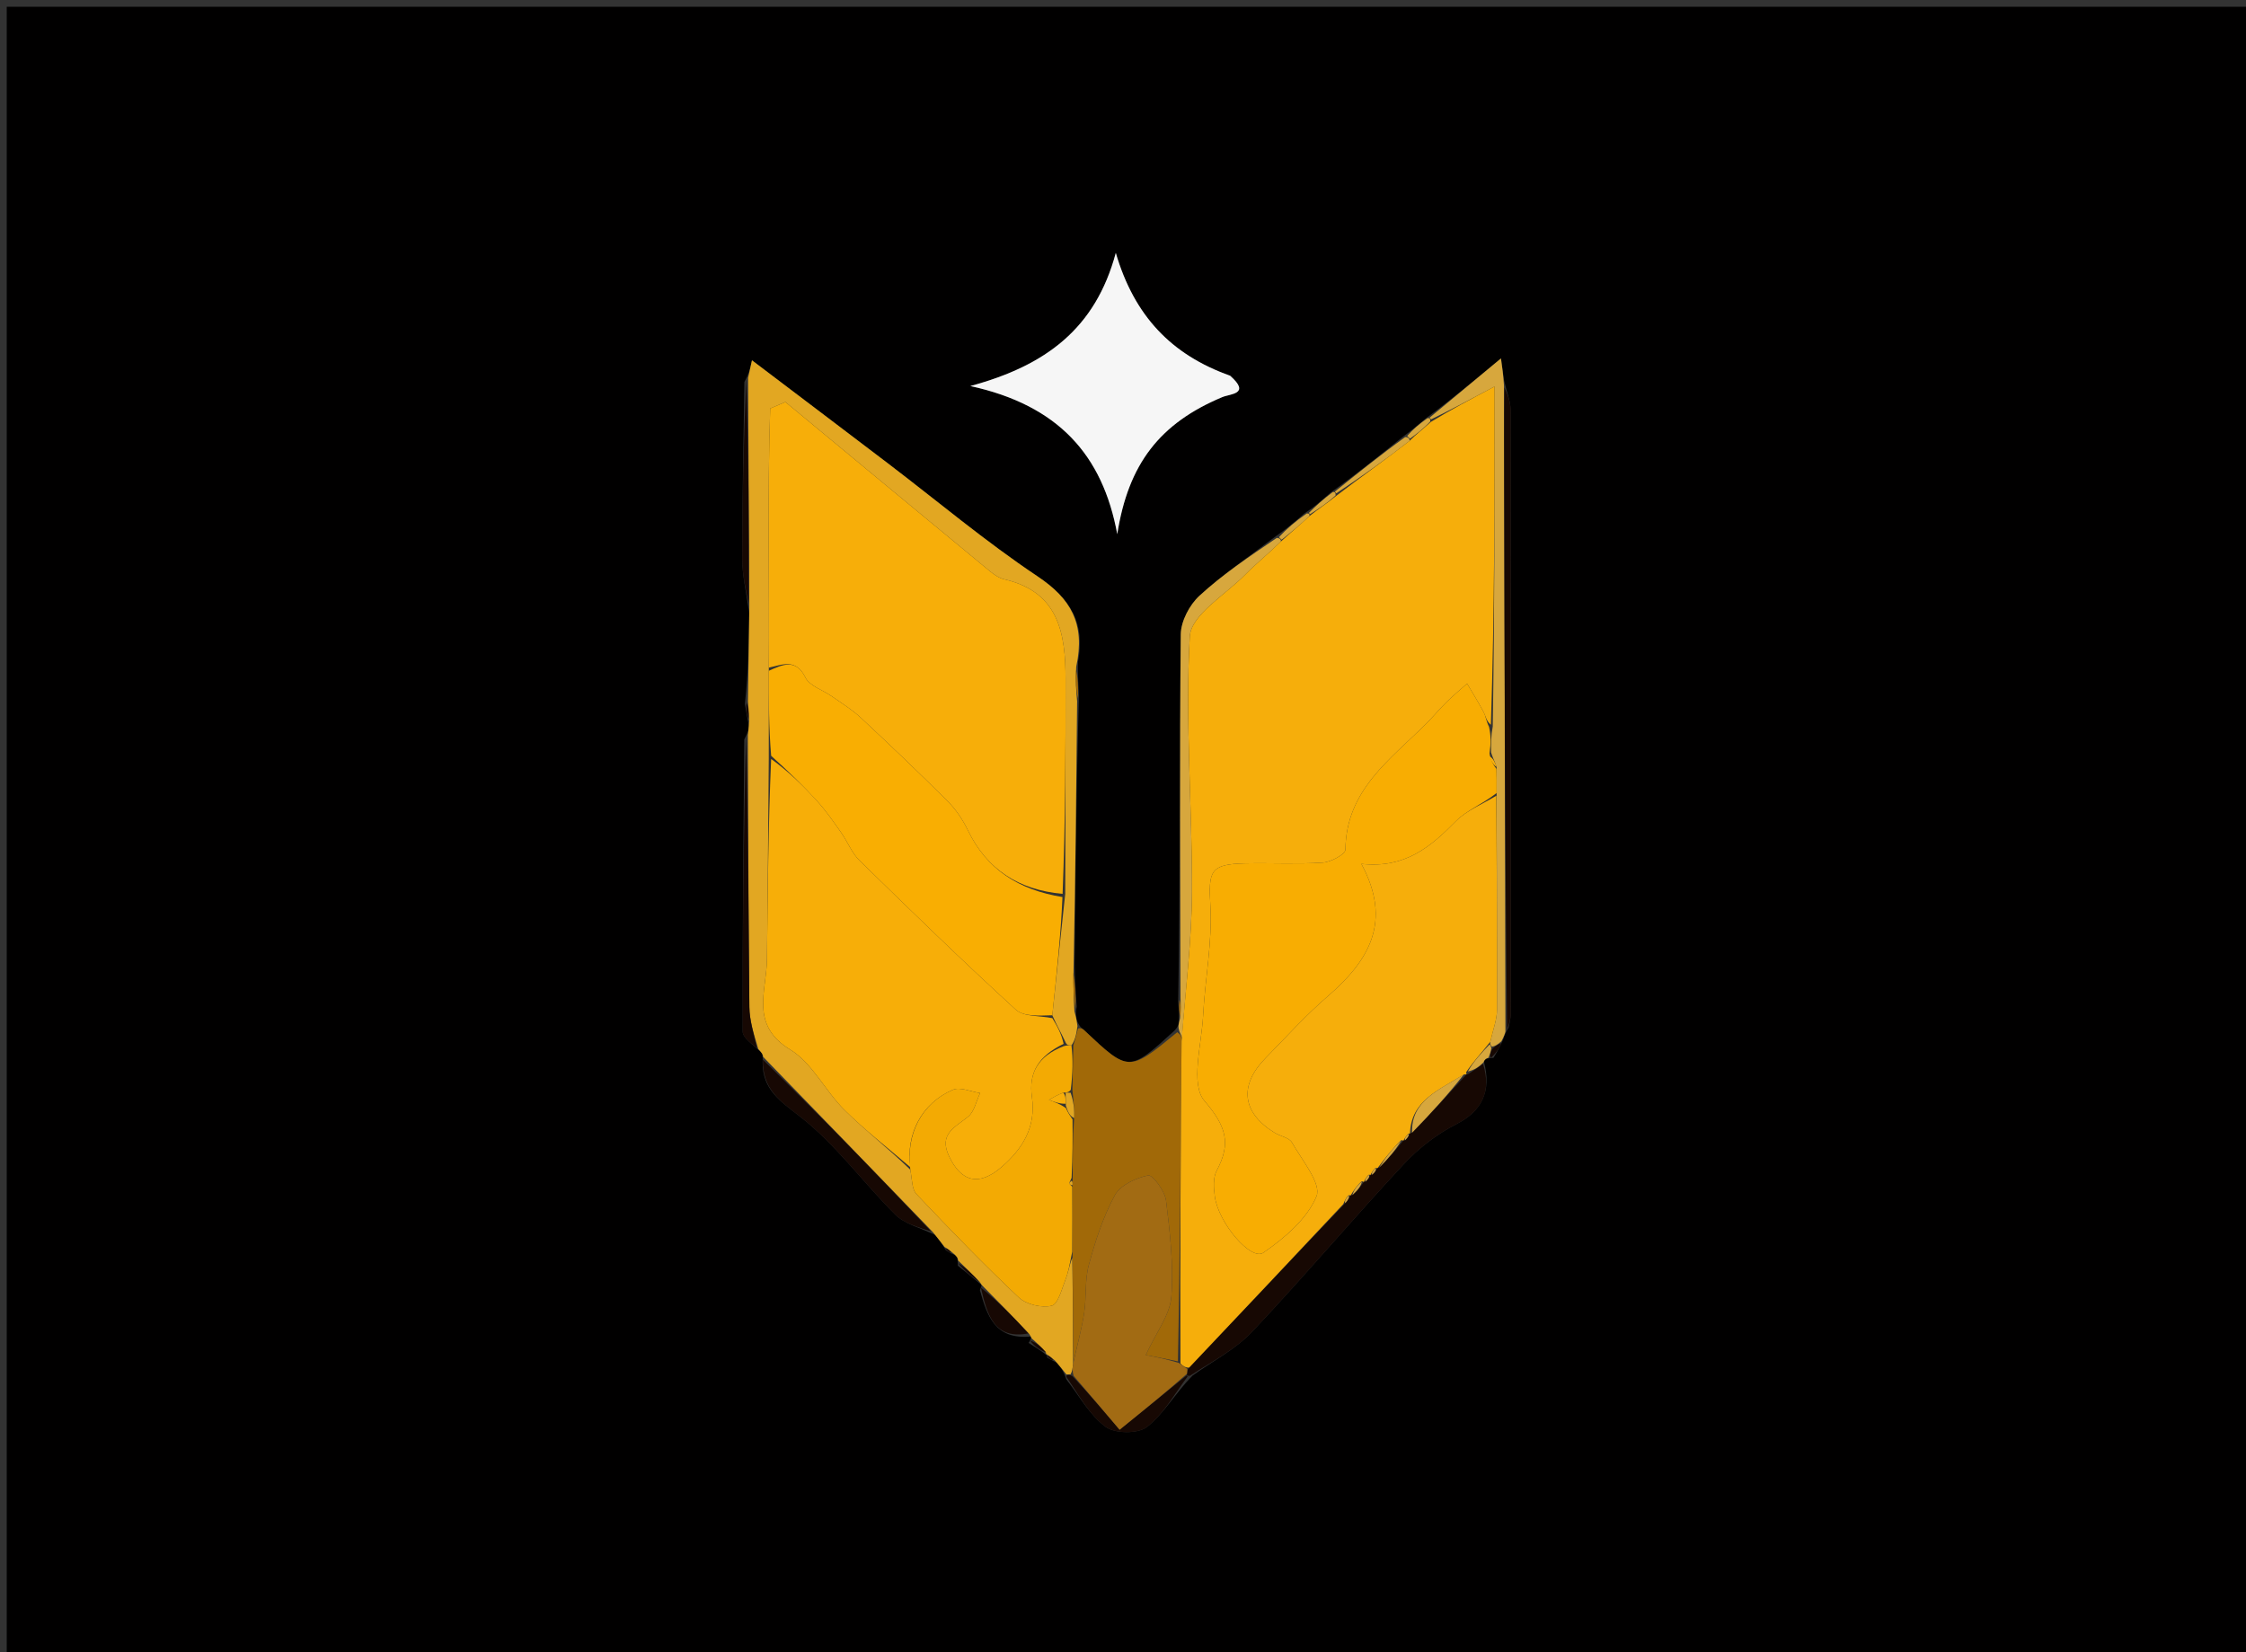 <svg version="1.1" id="Layer_1" xmlns="http://www.w3.org/2000/svg" xmlns:xlink="http://www.w3.org/1999/xlink" x="0px" y="0px"
	 width="100%" viewBox="0 0 333 245" enable-background="new 0 0 333 245" xml:space="preserve">
<rect x="0" y="0" width="333" height="245" fill="#333333" stroke="none"/>
<path fill="#010000" opacity="1" stroke="none" 
	d="
M233,246 
	C155.333,246 78.167,246 1,246 
	C1,164.333 1,82.667 1,1 
	C112,1 223,1 334,1 
	C334,82.667 334,164.333 334,246 
	C300.5,246 267,246 233,246 
M155.295,201.325 
	C155.613,201.515 155.931,201.705 156.76,202.097 
	C157.209,202.663 157.657,203.229 158.1,204.527 
	C159.999,206.937 161.545,209.828 163.93,211.575 
	C165.318,212.592 168.704,212.625 170.034,211.6 
	C172.514,209.689 174.149,206.682 176.807,203.966 
	C179.78,201.825 183.178,200.084 185.647,197.467 
	C193.32,189.333 200.542,180.774 208.159,172.585 
	C210.353,170.226 213.073,168.135 215.937,166.679 
	C219.589,164.822 221.223,161.914 219.992,157.333 
	C220.139,157.067 220.362,156.909 221.428,156.848 
	C221.895,156.083 222.362,155.317 222.904,154.019 
	C223.002,153.674 223.1,153.329 223.692,152.325 
	C223.794,151.675 223.985,151.025 223.986,150.374 
	C224.001,120.503 224.011,90.632 223.965,60.761 
	C223.963,59.511 223.426,58.261 222.993,56.353 
	C222.872,55.496 222.75,54.639 222.538,53.141 
	C218.674,56.352 215.309,59.147 211.332,62.084 
	C210.385,62.896 209.437,63.707 207.9,64.84 
	C204.569,67.527 201.237,70.214 197.281,73.035 
	C196.187,74.021 195.092,75.008 193.37,76.158 
	C192.073,77.282 190.777,78.406 188.841,79.745 
	C185.142,82.575 181.25,85.194 177.837,88.334 
	C176.361,89.691 175.084,92.116 175.064,94.069 
	C174.883,112.052 174.998,130.037 174.688,148.473 
	C174.759,149.382 174.831,150.29 174.769,151.66 
	C174.692,151.971 174.662,152.287 174.055,152.891 
	C167.346,158.989 167.348,158.987 160.704,152.718 
	C160.473,152.5 160.149,152.38 159.719,151.456 
	C159.58,150.959 159.442,150.463 159.637,149.235 
	C159.507,147.418 159.378,145.601 159.328,142.877 
	C159.45,129.909 159.573,116.941 159.965,103.182 
	C159.887,101.804 159.809,100.426 159.821,98.161 
	C160.954,92.44 158.726,88.728 153.824,85.454 
	C146.115,80.305 138.985,74.292 131.595,68.665 
	C124.982,63.629 118.349,58.62 111.49,53.422 
	C111.2,54.729 111.058,55.372 110.368,56.635 
	C110.245,65.364 110.051,74.093 110.045,82.822 
	C110.043,85.212 110.604,87.603 111.083,90.909 
	C111.02,95.275 110.956,99.641 110.438,104.391 
	C110.587,105.258 110.737,106.125 111.043,107.66 
	C110.988,108.111 110.934,108.561 110.347,109.644 
	C110.234,124.08 110.075,138.516 110.114,152.952 
	C110.117,153.914 111.629,154.873 112.801,155.998 
	C113.018,156.181 113.13,156.414 113.069,157.526 
	C113.055,161.565 115.634,163.242 118.659,165.595 
	C123.931,169.696 127.966,175.358 132.761,180.121 
	C134.137,181.487 136.345,182.015 138.694,183.134 
	C139.142,183.72 139.591,184.306 140.237,185.382 
	C140.525,185.571 140.813,185.76 141.561,186.103 
	C141.871,186.278 142.034,186.543 142.019,187.677 
	C143.16,188.586 144.301,189.495 145.508,190.503 
	C145.508,190.503 145.6,190.579 145.28,191.294 
	C146.344,195.024 147.471,198.684 152.84,198.174 
	C152.84,198.174 152.967,198.46 152.502,199.126 
	C153.404,199.688 154.306,200.251 155.114,200.895 
	C155.114,200.895 155.139,200.773 155.295,201.325 
M182.042,55.579 
	C173.661,52.612 168.16,46.816 165.432,37.497 
	C162.41,48.745 155.024,54.222 143.864,57.24 
	C156.902,60.089 163.487,67.459 165.649,79.206 
	C167.287,68.76 171.984,62.748 181.225,58.881 
	C182.428,58.378 185.48,58.454 182.042,55.579 
z"/>
<path fill="#E2A722" opacity="1" stroke="none" 
	d="
M110.879,109.012 
	C110.934,108.561 110.988,108.111 111.069,106.96 
	C111.028,105.509 110.96,104.758 110.893,104.007 
	C110.956,99.641 111.02,95.275 111.097,89.992 
	C111.046,78.055 110.981,67.034 110.915,56.014 
	C111.058,55.372 111.2,54.729 111.49,53.422 
	C118.349,58.62 124.982,63.629 131.595,68.665 
	C138.985,74.292 146.115,80.305 153.824,85.454 
	C158.726,88.728 160.954,92.44 159.565,98.854 
	C159.438,101.023 159.567,102.498 159.696,103.973 
	C159.573,116.941 159.45,129.909 159.169,143.719 
	C159.108,146.363 159.206,148.164 159.303,149.966 
	C159.442,150.463 159.58,150.959 159.751,152.138 
	C159.567,153.554 159.351,154.289 158.857,155.011 
	C158.395,154.991 158.21,154.984 158.02,154.63 
	C157.351,153.18 156.688,152.076 156.02,150.544 
	C156.648,144.417 157.281,138.718 157.936,132.55 
	C157.968,121.61 157.991,111.139 157.984,100.668 
	C157.978,93.918 156.976,87.769 148.931,85.908 
	C148.156,85.729 147.399,85.219 146.769,84.7 
	C136.648,76.352 126.55,67.977 116.446,59.608 
	C115.694,59.927 114.943,60.246 114.192,60.565 
	C113.763,73.361 114.091,86.189 113.985,99.462 
	C113.982,103.951 113.983,107.977 113.98,112.471 
	C113.892,122.714 113.837,132.489 113.711,142.263 
	C113.65,147.014 111.159,151.984 117.163,155.638 
	C120.431,157.626 122.335,161.74 125.183,164.564 
	C128.243,167.599 131.688,170.247 134.966,173.443 
	C135.249,174.917 135.188,176.338 135.869,177.055 
	C140.818,182.274 145.815,187.459 151.049,192.387 
	C152.158,193.431 154.447,193.965 155.923,193.611 
	C156.87,193.384 157.423,191.141 157.972,189.731 
	C158.432,188.554 158.63,187.275 158.984,186.504 
	C159.068,191.953 159.111,196.938 159.104,202.23 
	C159.013,202.946 158.972,203.355 158.725,203.785 
	C158.519,203.807 158.106,203.795 158.106,203.795 
	C157.657,203.229 157.209,202.663 156.406,201.733 
	C155.747,201.17 155.443,200.972 155.139,200.773 
	C155.139,200.773 155.114,200.895 155.067,200.585 
	C154.337,199.67 153.652,199.065 152.967,198.46 
	C152.967,198.46 152.84,198.174 152.605,197.808 
	C150.114,195.154 147.857,192.866 145.6,190.579 
	C145.6,190.579 145.508,190.503 145.331,190.191 
	C144.119,188.886 143.085,187.892 142.05,186.899 
	C142.034,186.543 141.871,186.278 141.248,185.766 
	C140.636,185.251 140.338,185.072 140.04,184.892 
	C139.591,184.306 139.142,183.72 138.32,182.708 
	C129.677,173.754 121.406,165.226 113.136,156.697 
	C113.13,156.414 113.018,156.181 112.423,155.541 
	C111.716,153.172 111.123,151.261 111.103,149.345 
	C110.963,135.901 110.94,122.457 110.879,109.012 
z"/>
<path fill="#F6F6F6" opacity="1" stroke="none" 
	d="
M182.393,55.71 
	C185.48,58.454 182.428,58.378 181.225,58.881 
	C171.984,62.748 167.287,68.76 165.649,79.206 
	C163.487,67.459 156.902,60.089 143.864,57.24 
	C155.024,54.222 162.41,48.745 165.432,37.497 
	C168.16,46.816 173.661,52.612 182.393,55.71 
z"/>
<path fill="#A16908" opacity="1" stroke="none" 
	d="
M159.155,201.924 
	C159.111,196.938 159.068,191.953 159.013,186.044 
	C158.994,182.067 158.985,179.011 159.006,175.722 
	C159.035,175.489 159.015,175.019 159.039,174.568 
	C159.048,171.406 159.033,168.696 159.255,165.786 
	C159.32,164.403 159.148,163.221 158.999,161.601 
	C159.059,159.116 159.097,157.07 159.135,155.024 
	C159.351,154.289 159.567,153.554 159.826,152.517 
	C160.149,152.38 160.473,152.5 160.704,152.718 
	C167.348,158.987 167.346,158.989 174.539,153.054 
	C175.098,153.436 175.173,153.656 175.182,154.356 
	C175.038,170.542 174.959,186.248 174.637,201.862 
	C172.711,201.456 171.028,201.142 169.874,200.926 
	C171.468,197.464 173.469,194.942 173.667,192.286 
	C174.019,187.564 173.469,182.736 172.878,178.004 
	C172.703,176.6 170.881,174.162 170.236,174.292 
	C168.424,174.656 166.116,175.723 165.3,177.219 
	C163.553,180.422 162.399,184.01 161.435,187.558 
	C160.816,189.835 161.102,192.343 160.739,194.709 
	C160.366,197.138 159.695,199.521 159.155,201.924 
z"/>
<path fill="#170803" opacity="1" stroke="none" 
	d="
M219.878,157.739 
	C221.223,161.914 219.589,164.822 215.937,166.679 
	C213.073,168.135 210.353,170.226 208.159,172.585 
	C200.542,180.774 193.32,189.333 185.647,197.467 
	C183.178,200.084 179.78,201.825 176.422,204.001 
	C176.037,204.035 175.94,203.941 175.981,203.704 
	C176.022,203.466 176.044,202.986 176.304,202.786 
	C184.098,194.571 191.631,186.555 199.453,178.401 
	C199.919,177.889 200.098,177.514 200.213,177.158 
	C200.15,177.176 200.233,177.277 200.525,177.191 
	C201.306,176.483 201.795,175.862 202.24,175.207 
	C202.195,175.175 202.197,175.286 202.463,175.197 
	C202.907,174.792 203.085,174.474 203.199,174.148 
	C203.135,174.138 203.167,174.263 203.44,174.185 
	C203.895,173.789 204.077,173.471 204.202,173.148 
	C204.146,173.143 204.214,173.233 204.513,173.112 
	C205.921,171.689 207.03,170.388 208.099,169.074 
	C208.059,169.062 208.061,169.146 208.329,169.065 
	C208.761,168.662 208.926,168.341 209.054,168.019 
	C209.018,168.018 209.046,168.086 209.356,167.956 
	C212.245,164.988 214.823,162.148 217.424,159.311 
	C217.446,159.314 217.481,159.341 217.749,159.224 
	C218.637,158.651 219.258,158.195 219.878,157.739 
z"/>
<path fill="#D7A73D" opacity="1" stroke="none" 
	d="
M211.944,61.943 
	C215.309,59.147 218.674,56.352 222.538,53.141 
	C222.75,54.639 222.872,55.496 222.984,57.144 
	C222.991,62.579 223.011,67.225 223.021,71.87 
	C223.081,98.908 223.139,125.946 223.198,152.984 
	C223.1,153.329 223.002,153.674 222.605,154.397 
	C221.976,154.951 221.645,155.129 221.201,155.194 
	C221.086,155.082 220.858,154.858 220.96,154.463 
	C221.373,152.629 221.948,151.191 221.953,149.751 
	C221.984,139.162 221.902,128.573 221.895,117.588 
	C221.912,116.133 221.891,115.074 221.891,113.721 
	C221.633,112.939 221.355,112.451 221.072,111.57 
	C221.062,110.131 221.057,109.085 221.323,107.721 
	C221.593,90.82 221.593,74.238 221.593,57.313 
	C217.956,59.242 215.105,60.754 212.177,62.185 
	C212.099,62.105 211.944,61.943 211.944,61.943 
z"/>
<path fill="#D7A73D" opacity="1" stroke="none" 
	d="
M175.248,153.876 
	C175.173,153.656 175.098,153.436 174.85,152.912 
	C174.662,152.287 174.692,151.971 174.951,151.04 
	C175.098,149.621 175.062,148.821 175.026,148.022 
	C174.998,130.037 174.883,112.052 175.064,94.069 
	C175.084,92.116 176.361,89.691 177.837,88.334 
	C181.25,85.194 185.142,82.575 189.295,79.763 
	C189.75,79.781 190.022,80.028 189.872,80.33 
	C188.013,82.153 186.212,83.585 184.611,85.214 
	C181.678,88.197 176.585,91.167 176.403,94.369 
	C175.692,106.939 176.775,119.597 176.726,132.221 
	C176.697,139.441 175.77,146.658 175.248,153.876 
z"/>
<path fill="#170803" opacity="1" stroke="none" 
	d="
M223.445,152.655 
	C223.139,125.946 223.081,98.908 223.021,71.87 
	C223.011,67.225 222.991,62.579 223.057,57.472 
	C223.426,58.261 223.963,59.511 223.965,60.761 
	C224.011,90.632 224.001,120.503 223.986,150.374 
	C223.985,151.025 223.794,151.675 223.445,152.655 
z"/>
<path fill="#170803" opacity="1" stroke="none" 
	d="
M113.102,157.112 
	C121.406,165.226 129.677,173.754 138.059,182.605 
	C136.345,182.015 134.137,181.487 132.761,180.121 
	C127.966,175.358 123.931,169.696 118.659,165.595 
	C115.634,163.242 113.055,161.565 113.102,157.112 
z"/>
<path fill="#170803" opacity="1" stroke="none" 
	d="
M158.103,204.161 
	C158.106,203.795 158.519,203.807 158.973,204.028 
	C161.656,206.88 163.887,209.511 165.997,212 
	C170.101,208.673 173.021,206.307 175.94,203.941 
	C175.94,203.941 176.037,204.035 176.087,204.083 
	C174.149,206.682 172.514,209.689 170.034,211.6 
	C168.704,212.625 165.318,212.592 163.93,211.575 
	C161.545,209.828 159.999,206.937 158.103,204.161 
z"/>
<path fill="#170803" opacity="1" stroke="none" 
	d="
M110.613,109.328 
	C110.94,122.457 110.963,135.901 111.103,149.345 
	C111.123,151.261 111.716,153.172 112.242,155.459 
	C111.629,154.873 110.117,153.914 110.114,152.952 
	C110.075,138.516 110.234,124.08 110.613,109.328 
z"/>
<path fill="#170803" opacity="1" stroke="none" 
	d="
M110.642,56.325 
	C110.981,67.034 111.046,78.055 111.009,89.534 
	C110.604,87.603 110.043,85.212 110.045,82.822 
	C110.051,74.093 110.245,65.364 110.642,56.325 
z"/>
<path fill="#D7A73D" opacity="1" stroke="none" 
	d="
M197.905,72.901 
	C201.237,70.214 204.569,67.527 208.333,64.814 
	C208.766,64.787 209.048,65.049 208.974,65.378 
	C205.337,68.213 201.774,70.719 198.135,73.144 
	C198.058,73.063 197.905,72.901 197.905,72.901 
z"/>
<path fill="#170803" opacity="1" stroke="none" 
	d="
M145.44,190.937 
	C147.857,192.866 150.114,195.154 152.479,197.714 
	C147.471,198.684 146.344,195.024 145.44,190.937 
z"/>
<path fill="#D7A73D" opacity="1" stroke="none" 
	d="
M189.615,79.655 
	C190.777,78.406 192.073,77.282 193.741,76.138 
	C194.112,76.119 194.227,76.243 194.111,76.549 
	C192.67,77.913 191.346,78.971 190.022,80.028 
	C190.022,80.028 189.75,79.781 189.615,79.655 
z"/>
<path fill="#D7A73D" opacity="1" stroke="none" 
	d="
M219.935,157.536 
	C219.258,158.195 218.637,158.651 217.633,158.877 
	C218.452,157.384 219.655,156.121 220.858,154.858 
	C220.858,154.858 221.086,155.082 221.108,155.461 
	C220.973,156.179 220.818,156.519 220.662,156.859 
	C220.362,156.909 220.139,157.067 219.935,157.536 
z"/>
<path fill="#D7A73D" opacity="1" stroke="none" 
	d="
M194.055,76.056 
	C195.092,75.008 196.187,74.021 197.593,72.968 
	C197.905,72.901 198.058,73.063 198.021,73.458 
	C196.731,74.649 195.479,75.446 194.227,76.243 
	C194.227,76.243 194.112,76.119 194.055,76.056 
z"/>
<path fill="#170803" opacity="1" stroke="none" 
	d="
M142.034,187.288 
	C143.085,187.892 144.119,188.886 145.298,190.142 
	C144.301,189.495 143.16,188.586 142.034,187.288 
z"/>
<path fill="#D7A73D" opacity="1" stroke="none" 
	d="
M208.628,64.653 
	C209.437,63.707 210.385,62.896 211.638,62.014 
	C211.944,61.943 212.099,62.105 212.059,62.485 
	C211.029,63.594 210.039,64.322 209.048,65.049 
	C209.048,65.049 208.766,64.787 208.628,64.653 
z"/>
<path fill="#A16908" opacity="1" stroke="none" 
	d="
M159.47,149.601 
	C159.206,148.164 159.108,146.363 159.13,144.172 
	C159.378,145.601 159.507,147.418 159.47,149.601 
z"/>
<path fill="#170803" opacity="1" stroke="none" 
	d="
M152.735,198.793 
	C153.652,199.065 154.337,199.67 155.115,200.544 
	C154.306,200.251 153.404,199.688 152.735,198.793 
z"/>
<path fill="#A16908" opacity="1" stroke="none" 
	d="
M159.83,103.578 
	C159.567,102.498 159.438,101.023 159.52,99.298 
	C159.809,100.426 159.887,101.804 159.83,103.578 
z"/>
<path fill="#170803" opacity="1" stroke="none" 
	d="
M221.045,156.854 
	C220.818,156.519 220.973,156.179 221.222,155.572 
	C221.645,155.129 221.976,154.951 222.568,154.663 
	C222.362,155.317 221.895,156.083 221.045,156.854 
z"/>
<path fill="#A16908" opacity="1" stroke="none" 
	d="
M174.857,148.248 
	C175.062,148.821 175.098,149.621 175.018,150.809 
	C174.831,150.29 174.759,149.382 174.857,148.248 
z"/>
<path fill="#170803" opacity="1" stroke="none" 
	d="
M110.665,104.199 
	C110.96,104.758 111.028,105.509 110.991,106.626 
	C110.737,106.125 110.587,105.258 110.665,104.199 
z"/>
<path fill="#170803" opacity="1" stroke="none" 
	d="
M140.138,185.137 
	C140.338,185.072 140.636,185.251 141.018,185.689 
	C140.813,185.76 140.525,185.571 140.138,185.137 
z"/>
<path fill="#170803" opacity="1" stroke="none" 
	d="
M155.217,201.049 
	C155.443,200.972 155.747,201.17 156.15,201.632 
	C155.931,201.705 155.613,201.515 155.217,201.049 
z"/>
<path fill="#F7AE09" opacity="1" stroke="none" 
	d="
M113.988,98.999 
	C114.091,86.189 113.763,73.361 114.192,60.565 
	C114.943,60.246 115.694,59.927 116.446,59.608 
	C126.55,67.977 136.648,76.352 146.769,84.7 
	C147.399,85.219 148.156,85.729 148.931,85.908 
	C156.976,87.769 157.978,93.918 157.984,100.668 
	C157.991,111.139 157.968,121.61 157.545,132.544 
	C150.974,131.94 146.296,128.889 143.506,123.119 
	C142.758,121.572 141.754,120.052 140.544,118.842 
	C136.321,114.617 131.993,110.494 127.623,106.42 
	C126.32,105.205 124.763,104.257 123.296,103.224 
	C121.983,102.3 120.035,101.72 119.421,100.471 
	C118.007,97.592 116.038,98.541 113.988,98.999 
M122.432,66.487 
	C122.432,66.487 122.521,66.439 122.432,66.487 
z"/>
<path fill="#F7AE08" opacity="1" stroke="none" 
	d="
M134.965,173.065 
	C131.688,170.247 128.243,167.599 125.183,164.564 
	C122.335,161.74 120.431,157.626 117.163,155.638 
	C111.159,151.984 113.65,147.014 113.711,142.263 
	C113.837,132.489 113.892,122.714 114.332,112.537 
	C116.86,114.353 119.098,116.511 121.179,118.81 
	C122.493,120.261 123.613,121.895 124.743,123.501 
	C125.684,124.836 126.29,126.477 127.428,127.589 
	C135.066,135.054 142.723,142.505 150.604,149.709 
	C151.798,150.8 154.187,150.584 156.024,150.972 
	C156.688,152.076 157.351,153.18 157.692,154.781 
	C153.963,156.587 152.481,159.027 152.997,162.667 
	C153.622,167.065 151.67,170.305 148.455,173.074 
	C145.181,175.894 142.532,175.317 140.703,171.425 
	C139.15,168.118 141.615,167.154 143.546,165.572 
	C144.471,164.814 144.746,163.264 145.316,162.072 
	C143.956,161.878 142.354,161.123 141.277,161.587 
	C136.64,163.582 134.278,168.175 134.965,173.065 
z"/>
<path fill="#F9AE02" opacity="1" stroke="none" 
	d="
M156.02,150.544 
	C154.187,150.584 151.798,150.8 150.604,149.709 
	C142.723,142.505 135.066,135.054 127.428,127.589 
	C126.29,126.477 125.684,124.836 124.743,123.501 
	C123.613,121.895 122.493,120.261 121.179,118.81 
	C119.098,116.511 116.86,114.353 114.335,112.069 
	C113.983,107.977 113.982,103.951 113.985,99.462 
	C116.038,98.541 118.007,97.592 119.421,100.471 
	C120.035,101.72 121.983,102.3 123.296,103.224 
	C124.763,104.257 126.32,105.205 127.623,106.42 
	C131.993,110.494 136.321,114.617 140.544,118.842 
	C141.754,120.052 142.758,121.572 143.506,123.119 
	C146.296,128.889 150.974,131.94 157.524,133.013 
	C157.281,138.718 156.648,144.417 156.02,150.544 
z"/>
<path fill="#F3AA03" opacity="1" stroke="none" 
	d="
M134.966,173.443 
	C134.278,168.175 136.64,163.582 141.277,161.587 
	C142.354,161.123 143.956,161.878 145.316,162.072 
	C144.746,163.264 144.471,164.814 143.546,165.572 
	C141.615,167.154 139.15,168.118 140.703,171.425 
	C142.532,175.317 145.181,175.894 148.455,173.074 
	C151.67,170.305 153.622,167.065 152.997,162.667 
	C152.481,159.027 153.963,156.587 157.698,155.127 
	C158.21,154.984 158.395,154.991 158.857,155.011 
	C159.097,157.07 159.059,159.116 158.753,161.589 
	C158.485,162.015 157.992,162.01 157.651,162.013 
	C156.714,162.378 156.118,162.74 155.523,163.102 
	C156.347,163.399 157.171,163.697 158.023,164.292 
	C158.373,165.055 158.695,165.52 159.018,165.986 
	C159.033,168.696 159.048,171.406 158.876,174.646 
	C158.625,175.275 158.484,175.431 158.509,175.466 
	C158.642,175.646 158.817,175.796 158.977,175.956 
	C158.985,179.011 158.994,182.067 158.973,185.582 
	C158.63,187.275 158.432,188.554 157.972,189.731 
	C157.423,191.141 156.87,193.384 155.923,193.611 
	C154.447,193.965 152.158,193.431 151.049,192.387 
	C145.815,187.459 140.818,182.274 135.869,177.055 
	C135.188,176.338 135.249,174.917 134.966,173.443 
z"/>
<path fill="#A26B13" opacity="1" stroke="none" 
	d="
M175.981,203.704 
	C173.021,206.307 170.101,208.673 165.997,212 
	C163.887,209.511 161.656,206.88 159.178,204.006 
	C158.972,203.355 159.013,202.946 159.104,202.23 
	C159.695,199.521 160.366,197.138 160.739,194.709 
	C161.102,192.343 160.816,189.835 161.435,187.558 
	C162.399,184.01 163.553,180.422 165.3,177.219 
	C166.116,175.723 168.424,174.656 170.236,174.292 
	C170.881,174.162 172.703,176.6 172.878,178.004 
	C173.469,182.736 174.019,187.564 173.667,192.286 
	C173.469,194.942 171.468,197.464 169.874,200.926 
	C171.028,201.142 172.711,201.456 174.779,202.089 
	C175.457,202.6 175.751,202.793 176.044,202.986 
	C176.044,202.986 176.022,203.466 175.981,203.704 
z"/>
<path fill="#F6AE0B" opacity="1" stroke="none" 
	d="
M176.304,202.786 
	C175.751,202.793 175.457,202.6 175.022,202.18 
	C174.959,186.248 175.038,170.542 175.182,154.356 
	C175.77,146.658 176.697,139.441 176.726,132.221 
	C176.775,119.597 175.692,106.939 176.403,94.369 
	C176.585,91.167 181.678,88.197 184.611,85.214 
	C186.212,83.585 188.013,82.153 189.872,80.33 
	C191.346,78.971 192.67,77.913 194.111,76.549 
	C195.479,75.446 196.731,74.649 198.097,73.539 
	C201.774,70.719 205.337,68.213 208.974,65.378 
	C210.039,64.322 211.029,63.594 212.137,62.566 
	C215.105,60.754 217.956,59.242 221.593,57.313 
	C221.593,74.238 221.593,90.82 221.041,107.461 
	C220.33,106.885 220.286,106.19 219.99,105.628 
	C219.224,104.173 218.348,102.777 217.516,101.358 
	C216.493,102.272 215.433,103.148 214.457,104.109 
	C213.421,105.129 212.498,106.263 211.469,107.29 
	C206.114,112.63 199.57,117.162 199.477,125.978 
	C199.47,126.661 197.338,127.821 196.137,127.901 
	C192.328,128.153 188.491,127.936 184.667,128.016 
	C179.376,128.127 179.161,129.142 179.453,134.332 
	C179.756,139.717 178.662,145.168 178.378,150.6 
	C178.151,154.919 176.462,160.756 178.573,163.232 
	C181.787,167 182.569,169.486 180.398,173.564 
	C179.833,174.624 179.935,176.191 180.119,177.469 
	C180.683,181.391 185.491,186.997 187.298,185.754 
	C190.446,183.591 193.801,180.738 195.186,177.394 
	C195.959,175.53 193.044,172.031 191.549,169.405 
	C191.134,168.675 189.825,168.485 188.978,167.962 
	C184.158,164.986 183.655,160.966 187.626,156.901 
	C190.663,153.792 193.591,150.546 196.87,147.711 
	C202.906,142.491 206.497,136.718 201.844,128.094 
	C208.312,128.806 212.112,125.566 215.815,121.799 
	C217.441,120.146 219.819,119.233 221.856,117.984 
	C221.902,128.573 221.984,139.162 221.953,149.751 
	C221.948,151.191 221.373,152.629 220.96,154.463 
	C219.655,156.121 218.452,157.384 217.365,158.994 
	C217.481,159.341 217.446,159.314 217.061,159.309 
	C213.431,161.622 209.211,163.093 209.046,168.086 
	C209.046,168.086 209.018,168.018 208.799,168.117 
	C208.407,168.526 208.234,168.836 208.061,169.146 
	C208.061,169.146 208.059,169.062 207.721,169.074 
	C206.327,170.468 205.27,171.851 204.214,173.233 
	C204.214,173.233 204.146,173.143 203.911,173.201 
	C203.506,173.594 203.337,173.929 203.167,174.263 
	C203.167,174.263 203.135,174.138 202.908,174.205 
	C202.52,174.61 202.359,174.948 202.197,175.286 
	C202.197,175.286 202.195,175.175 201.876,175.165 
	C201.116,175.863 200.674,176.57 200.233,177.277 
	C200.233,177.277 200.15,177.176 199.895,177.261 
	C199.482,177.743 199.323,178.141 199.165,178.539 
	C191.631,186.555 184.098,194.571 176.304,202.786 
z"/>
<path fill="#E2A722" opacity="1" stroke="none" 
	d="
M159.255,165.786 
	C158.695,165.52 158.373,165.055 158.027,163.961 
	C158,162.892 157.996,162.451 157.992,162.01 
	C157.992,162.01 158.485,162.015 158.73,162.027 
	C159.148,163.221 159.32,164.403 159.255,165.786 
z"/>
<path fill="#E2A722" opacity="1" stroke="none" 
	d="
M159.006,175.722 
	C158.817,175.796 158.642,175.646 158.509,175.466 
	C158.484,175.431 158.625,175.275 158.852,175.097 
	C159.015,175.019 159.035,175.489 159.006,175.722 
z"/>
<path fill="#D7A73D" opacity="1" stroke="none" 
	d="
M209.356,167.956 
	C209.211,163.093 213.431,161.622 217.039,159.306 
	C214.823,162.148 212.245,164.988 209.356,167.956 
z"/>
<path fill="#D7A73D" opacity="1" stroke="none" 
	d="
M204.513,173.112 
	C205.27,171.851 206.327,170.468 207.761,169.086 
	C207.03,170.388 205.921,171.689 204.513,173.112 
z"/>
<path fill="#D7A73D" opacity="1" stroke="none" 
	d="
M200.525,177.191 
	C200.674,176.57 201.116,175.863 201.921,175.198 
	C201.795,175.862 201.306,176.483 200.525,177.191 
z"/>
<path fill="#D7A73D" opacity="1" stroke="none" 
	d="
M199.453,178.401 
	C199.323,178.141 199.482,177.743 199.958,177.243 
	C200.098,177.514 199.919,177.889 199.453,178.401 
z"/>
<path fill="#D7A73D" opacity="1" stroke="none" 
	d="
M202.463,175.197 
	C202.359,174.948 202.52,174.61 202.972,174.215 
	C203.085,174.474 202.907,174.792 202.463,175.197 
z"/>
<path fill="#D7A73D" opacity="1" stroke="none" 
	d="
M203.44,174.185 
	C203.337,173.929 203.506,173.594 203.967,173.207 
	C204.077,173.471 203.895,173.789 203.44,174.185 
z"/>
<path fill="#D7A73D" opacity="1" stroke="none" 
	d="
M208.329,169.065 
	C208.234,168.836 208.407,168.526 208.836,168.118 
	C208.926,168.341 208.761,168.662 208.329,169.065 
z"/>
<path fill="#F8AD02" opacity="1" stroke="none" 
	d="
M221.895,117.588 
	C219.819,119.233 217.441,120.146 215.815,121.799 
	C212.112,125.566 208.312,128.806 201.844,128.094 
	C206.497,136.718 202.906,142.491 196.87,147.711 
	C193.591,150.546 190.663,153.792 187.626,156.901 
	C183.655,160.966 184.158,164.986 188.978,167.962 
	C189.825,168.485 191.134,168.675 191.549,169.405 
	C193.044,172.031 195.959,175.53 195.186,177.394 
	C193.801,180.738 190.446,183.591 187.298,185.754 
	C185.491,186.997 180.683,181.391 180.119,177.469 
	C179.935,176.191 179.833,174.624 180.398,173.564 
	C182.569,169.486 181.787,167 178.573,163.232 
	C176.462,160.756 178.151,154.919 178.378,150.6 
	C178.662,145.168 179.756,139.717 179.453,134.332 
	C179.161,129.142 179.376,128.127 184.667,128.016 
	C188.491,127.936 192.328,128.153 196.137,127.901 
	C197.338,127.821 199.47,126.661 199.477,125.978 
	C199.57,117.162 206.114,112.63 211.469,107.29 
	C212.498,106.263 213.421,105.129 214.457,104.109 
	C215.433,103.148 216.493,102.272 217.516,101.358 
	C218.348,102.777 219.224,104.173 219.99,105.628 
	C220.286,106.19 220.33,106.885 220.771,107.779 
	C221.057,109.085 221.062,110.131 220.839,111.735 
	C221.032,112.867 221.451,113.441 221.87,114.015 
	C221.891,115.074 221.912,116.133 221.895,117.588 
z"/>
<path fill="#F6AE0B" opacity="1" stroke="none" 
	d="
M221.891,113.721 
	C221.451,113.441 221.032,112.867 220.845,112.128 
	C221.355,112.451 221.633,112.939 221.891,113.721 
z"/>
<path fill="#E2A722" opacity="1" stroke="none" 
	d="
M122.477,66.463 
	C122.521,66.439 122.432,66.487 122.477,66.463 
z"/>
<path fill="#F7AE08" opacity="1" stroke="none" 
	d="
M157.651,162.013 
	C157.996,162.451 158,162.892 158,163.664 
	C157.171,163.697 156.347,163.399 155.523,163.102 
	C156.118,162.74 156.714,162.378 157.651,162.013 
z"/>
</svg>
